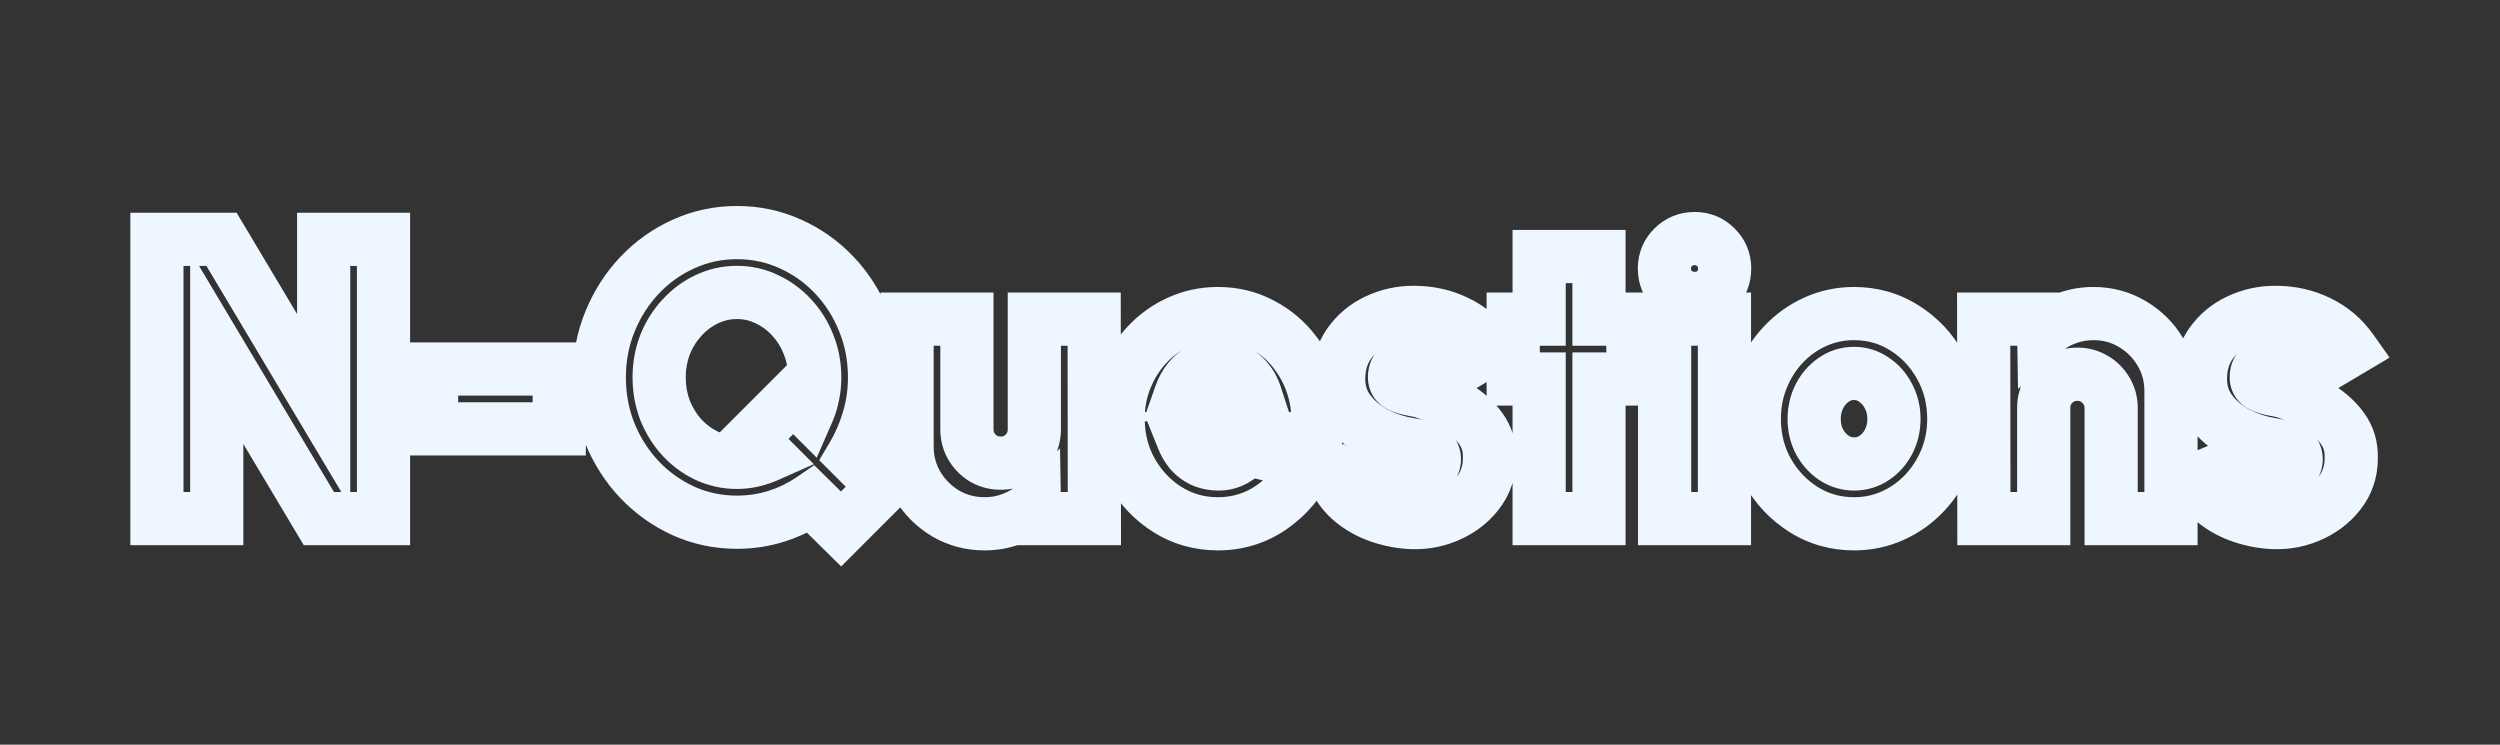 <svg width="188" height="56" viewBox="0 0 188 56" fill="none" xmlns="http://www.w3.org/2000/svg">
<rect x="0" y="0" width="188" height="56" fill="#333333" stroke="none"/>
<mask id="path-1-outside-1_16_21" maskUnits="userSpaceOnUse" x="9" y="15" width="171" height="28" fill="black">
<rect fill="white" x="9" y="15" width="171" height="28"/>
<path d="M11.8 39V18H16.66L24.34 30.87V18H28.84V39H23.98L16.3 26.13V39H11.8ZM32.454 27.75H42.054V32.25H32.454V27.75ZM63.247 39.78L60.997 37.56C60.207 38.1 59.337 38.52 58.387 38.82C57.447 39.12 56.457 39.27 55.417 39.27C53.997 39.27 52.662 38.99 51.412 38.43C50.162 37.86 49.062 37.08 48.112 36.09C47.162 35.09 46.417 33.935 45.877 32.625C45.337 31.305 45.067 29.89 45.067 28.38C45.067 26.88 45.337 25.475 45.877 24.165C46.417 22.845 47.162 21.685 48.112 20.685C49.062 19.685 50.162 18.905 51.412 18.345C52.662 17.775 53.997 17.49 55.417 17.49C56.847 17.49 58.187 17.775 59.437 18.345C60.687 18.905 61.787 19.685 62.737 20.685C63.687 21.685 64.427 22.845 64.957 24.165C65.497 25.475 65.767 26.88 65.767 28.38C65.767 29.47 65.617 30.515 65.317 31.515C65.027 32.505 64.627 33.43 64.117 34.29L66.427 36.6L63.247 39.78ZM55.417 34.77C55.827 34.77 56.222 34.725 56.602 34.635C56.992 34.545 57.367 34.42 57.727 34.26L56.467 33L59.647 29.82L60.757 30.93C60.927 30.54 61.052 30.13 61.132 29.7C61.222 29.27 61.267 28.83 61.267 28.38C61.267 27.5 61.112 26.675 60.802 25.905C60.502 25.135 60.082 24.46 59.542 23.88C59.002 23.29 58.377 22.83 57.667 22.5C56.967 22.16 56.217 21.99 55.417 21.99C54.617 21.99 53.862 22.16 53.152 22.5C52.452 22.83 51.832 23.29 51.292 23.88C50.752 24.46 50.327 25.135 50.017 25.905C49.717 26.675 49.567 27.5 49.567 28.38C49.567 29.26 49.717 30.09 50.017 30.87C50.327 31.64 50.752 32.32 51.292 32.91C51.832 33.49 52.452 33.945 53.152 34.275C53.862 34.605 54.617 34.77 55.417 34.77ZM68.212 33.555V24H72.712V32.295C72.712 32.765 72.827 33.195 73.057 33.585C73.287 33.965 73.592 34.27 73.972 34.5C74.362 34.72 74.787 34.83 75.247 34.83C75.717 34.83 76.142 34.72 76.522 34.5C76.912 34.27 77.217 33.965 77.437 33.585C77.667 33.195 77.782 32.765 77.782 32.295V24H82.282L82.297 39H77.797L77.782 38.025C77.282 38.455 76.712 38.79 76.072 39.03C75.432 39.27 74.757 39.39 74.047 39.39C72.977 39.39 71.997 39.13 71.107 38.61C70.227 38.08 69.522 37.375 68.992 36.495C68.472 35.615 68.212 34.635 68.212 33.555ZM91.584 39.39C90.204 39.39 88.944 39.035 87.804 38.325C86.674 37.615 85.769 36.66 85.089 35.46C84.419 34.26 84.084 32.935 84.084 31.485C84.084 30.395 84.279 29.375 84.669 28.425C85.059 27.465 85.594 26.625 86.274 25.905C86.964 25.175 87.764 24.605 88.674 24.195C89.584 23.785 90.554 23.58 91.584 23.58C92.784 23.58 93.879 23.845 94.869 24.375C95.869 24.895 96.709 25.605 97.389 26.505C98.079 27.395 98.569 28.4 98.859 29.52C99.149 30.64 99.179 31.795 98.949 32.985H88.944C89.084 33.335 89.269 33.655 89.499 33.945C89.739 34.225 90.029 34.45 90.369 34.62C90.719 34.79 91.124 34.88 91.584 34.89C92.024 34.9 92.429 34.805 92.799 34.605C93.179 34.405 93.509 34.135 93.789 33.795L98.379 34.86C97.769 36.19 96.859 37.28 95.649 38.13C94.439 38.97 93.084 39.39 91.584 39.39ZM88.779 29.685H94.404C94.264 29.255 94.054 28.875 93.774 28.545C93.494 28.215 93.164 27.955 92.784 27.765C92.414 27.575 92.014 27.48 91.584 27.48C91.164 27.48 90.764 27.575 90.384 27.765C90.014 27.955 89.689 28.215 89.409 28.545C89.139 28.875 88.929 29.255 88.779 29.685ZM105.768 39.27C105.008 39.2 104.278 39.035 103.578 38.775C102.878 38.515 102.253 38.16 101.703 37.71C101.153 37.26 100.718 36.71 100.398 36.06L104.178 34.44C104.278 34.55 104.418 34.69 104.598 34.86C104.778 35.02 105.003 35.165 105.273 35.295C105.553 35.425 105.888 35.49 106.278 35.49C106.538 35.49 106.788 35.465 107.028 35.415C107.278 35.355 107.478 35.255 107.628 35.115C107.788 34.975 107.868 34.78 107.868 34.53C107.868 34.25 107.763 34.04 107.553 33.9C107.353 33.75 107.108 33.645 106.818 33.585C106.528 33.515 106.258 33.46 106.008 33.42C105.118 33.28 104.263 33 103.443 32.58C102.633 32.15 101.968 31.595 101.448 30.915C100.928 30.225 100.668 29.42 100.668 28.5C100.668 27.47 100.933 26.58 101.463 25.83C101.993 25.08 102.683 24.505 103.533 24.105C104.393 23.695 105.318 23.49 106.308 23.49C107.478 23.49 108.558 23.73 109.548 24.21C110.548 24.69 111.368 25.38 112.008 26.28L108.468 28.38C108.348 28.23 108.198 28.08 108.018 27.93C107.848 27.77 107.648 27.635 107.418 27.525C107.198 27.405 106.958 27.33 106.698 27.3C106.348 27.27 106.033 27.285 105.753 27.345C105.483 27.395 105.268 27.505 105.108 27.675C104.948 27.835 104.868 28.07 104.868 28.38C104.868 28.67 105.008 28.88 105.288 29.01C105.568 29.14 105.883 29.235 106.233 29.295C106.583 29.355 106.868 29.42 107.088 29.49C107.948 29.77 108.758 30.135 109.518 30.585C110.278 31.035 110.888 31.58 111.348 32.22C111.818 32.86 112.038 33.61 112.008 34.47C112.008 35.47 111.708 36.35 111.108 37.11C110.508 37.87 109.733 38.445 108.783 38.835C107.833 39.225 106.828 39.37 105.768 39.27ZM122.794 28.5H120.244V39H115.744V28.5H113.794V24H115.744V19.29H120.244V24H122.794V28.5ZM125.179 24H129.679V39H125.179V24ZM127.459 22.44C126.809 22.44 126.264 22.225 125.824 21.795C125.384 21.365 125.164 20.83 125.164 20.19C125.164 19.56 125.384 19.03 125.824 18.6C126.264 18.16 126.804 17.94 127.444 17.94C128.074 17.94 128.604 18.16 129.034 18.6C129.474 19.03 129.694 19.56 129.694 20.19C129.694 20.83 129.479 21.365 129.049 21.795C128.629 22.225 128.099 22.44 127.459 22.44ZM139.425 39.39C138.045 39.39 136.785 39.035 135.645 38.325C134.515 37.615 133.61 36.665 132.93 35.475C132.26 34.275 131.925 32.95 131.925 31.5C131.925 30.4 132.12 29.375 132.51 28.425C132.9 27.465 133.435 26.625 134.115 25.905C134.805 25.175 135.605 24.605 136.515 24.195C137.425 23.785 138.395 23.58 139.425 23.58C140.805 23.58 142.06 23.935 143.19 24.645C144.33 25.355 145.235 26.31 145.905 27.51C146.585 28.71 146.925 30.04 146.925 31.5C146.925 32.59 146.73 33.61 146.34 34.56C145.95 35.51 145.41 36.35 144.72 37.08C144.04 37.8 143.245 38.365 142.335 38.775C141.435 39.185 140.465 39.39 139.425 39.39ZM139.425 34.89C139.995 34.89 140.505 34.735 140.955 34.425C141.415 34.115 141.775 33.705 142.035 33.195C142.295 32.675 142.425 32.11 142.425 31.5C142.425 30.87 142.285 30.295 142.005 29.775C141.735 29.255 141.37 28.845 140.91 28.545C140.46 28.235 139.965 28.08 139.425 28.08C138.865 28.08 138.355 28.24 137.895 28.56C137.445 28.87 137.085 29.285 136.815 29.805C136.555 30.325 136.425 30.89 136.425 31.5C136.425 32.14 136.56 32.715 136.83 33.225C137.11 33.735 137.475 34.14 137.925 34.44C138.385 34.74 138.885 34.89 139.425 34.89ZM163.258 29.415V39H158.758V30.675C158.758 30.205 158.643 29.78 158.413 29.4C158.183 29.01 157.878 28.705 157.498 28.485C157.118 28.255 156.693 28.14 156.223 28.14C155.753 28.14 155.323 28.255 154.933 28.485C154.553 28.705 154.248 29.01 154.018 29.4C153.798 29.78 153.688 30.205 153.688 30.675V39H149.188L149.173 24H153.673L153.688 24.945C154.188 24.515 154.758 24.18 155.398 23.94C156.038 23.7 156.713 23.58 157.423 23.58C158.503 23.58 159.483 23.845 160.363 24.375C161.243 24.895 161.943 25.595 162.463 26.475C162.993 27.355 163.258 28.335 163.258 29.415ZM170.573 39.27C169.813 39.2 169.083 39.035 168.383 38.775C167.683 38.515 167.058 38.16 166.508 37.71C165.958 37.26 165.523 36.71 165.203 36.06L168.983 34.44C169.083 34.55 169.223 34.69 169.403 34.86C169.583 35.02 169.808 35.165 170.078 35.295C170.358 35.425 170.693 35.49 171.083 35.49C171.343 35.49 171.593 35.465 171.833 35.415C172.083 35.355 172.283 35.255 172.433 35.115C172.593 34.975 172.673 34.78 172.673 34.53C172.673 34.25 172.568 34.04 172.358 33.9C172.158 33.75 171.913 33.645 171.623 33.585C171.333 33.515 171.063 33.46 170.813 33.42C169.923 33.28 169.068 33 168.248 32.58C167.438 32.15 166.773 31.595 166.253 30.915C165.733 30.225 165.473 29.42 165.473 28.5C165.473 27.47 165.738 26.58 166.268 25.83C166.798 25.08 167.488 24.505 168.338 24.105C169.198 23.695 170.123 23.49 171.113 23.49C172.283 23.49 173.363 23.73 174.353 24.21C175.353 24.69 176.173 25.38 176.813 26.28L173.273 28.38C173.153 28.23 173.003 28.08 172.823 27.93C172.653 27.77 172.453 27.635 172.223 27.525C172.003 27.405 171.763 27.33 171.503 27.3C171.153 27.27 170.838 27.285 170.558 27.345C170.288 27.395 170.073 27.505 169.913 27.675C169.753 27.835 169.673 28.07 169.673 28.38C169.673 28.67 169.813 28.88 170.093 29.01C170.373 29.14 170.688 29.235 171.038 29.295C171.388 29.355 171.673 29.42 171.893 29.49C172.753 29.77 173.563 30.135 174.323 30.585C175.083 31.035 175.693 31.58 176.153 32.22C176.623 32.86 176.843 33.61 176.813 34.47C176.813 35.47 176.513 36.35 175.913 37.11C175.313 37.87 174.538 38.445 173.588 38.835C172.638 39.225 171.633 39.37 170.573 39.27Z"/>
</mask>
<path d="M11.8 39H9.8V41H11.8V39ZM11.8 18V16H9.8V18H11.8ZM16.66 18L18.378 16.975L17.796 16H16.66V18ZM24.34 30.87L22.622 31.895L26.34 38.124V30.87H24.34ZM24.34 18V16H22.34V18H24.34ZM28.84 18H30.84V16H28.84V18ZM28.84 39V41H30.84V39H28.84ZM23.98 39L22.262 40.025L22.844 41H23.98V39ZM16.3 26.13L18.017 25.105L14.3 18.875V26.13H16.3ZM16.3 39V41H18.3V39H16.3ZM13.8 39V18H9.8V39H13.8ZM11.8 20H16.66V16H11.8V20ZM14.943 19.025L22.622 31.895L26.058 29.845L18.378 16.975L14.943 19.025ZM26.34 30.87V18H22.34V30.87H26.34ZM24.34 20H28.84V16H24.34V20ZM26.84 18V39H30.84V18H26.84ZM28.84 37H23.98V41H28.84V37ZM25.698 37.975L18.017 25.105L14.582 27.155L22.262 40.025L25.698 37.975ZM14.3 26.13V39H18.3V26.13H14.3ZM16.3 37H11.8V41H16.3V37ZM32.454 27.75V25.75H30.454V27.75H32.454ZM42.054 27.75H44.054V25.75H42.054V27.75ZM42.054 32.25V34.25H44.054V32.25H42.054ZM32.454 32.25H30.454V34.25H32.454V32.25ZM32.454 29.75H42.054V25.75H32.454V29.75ZM40.054 27.75V32.25H44.054V27.75H40.054ZM42.054 30.25H32.454V34.25H42.054V30.25ZM34.454 32.25V27.75H30.454V32.25H34.454ZM63.247 39.78L61.843 41.204L63.257 42.599L64.661 41.194L63.247 39.78ZM60.997 37.56L62.402 36.136L61.229 34.979L59.869 35.909L60.997 37.56ZM58.387 38.82L57.785 36.913L57.779 36.915L58.387 38.82ZM51.412 38.43L50.582 40.25L50.594 40.255L51.412 38.43ZM48.112 36.09L46.662 37.468L46.669 37.475L48.112 36.09ZM45.877 32.625L44.026 33.382L44.028 33.387L45.877 32.625ZM45.877 24.165L47.726 24.927L47.728 24.922L45.877 24.165ZM48.112 20.685L49.562 22.062V22.062L48.112 20.685ZM51.412 18.345L52.23 20.17L52.242 20.165L51.412 18.345ZM59.437 18.345L58.607 20.165L58.62 20.17L59.437 18.345ZM62.737 20.685L61.287 22.062V22.062L62.737 20.685ZM64.957 24.165L63.101 24.91L63.105 24.919L63.108 24.927L64.957 24.165ZM65.317 31.515L63.401 30.94L63.398 30.953L65.317 31.515ZM64.117 34.29L62.397 33.27L61.605 34.606L62.703 35.704L64.117 34.29ZM66.427 36.6L67.841 38.014L69.256 36.6L67.841 35.186L66.427 36.6ZM56.602 34.635L56.153 32.686L56.141 32.689L56.602 34.635ZM57.727 34.26L58.539 36.088L61.2 34.905L59.141 32.846L57.727 34.26ZM56.467 33L55.053 31.586L53.639 33L55.053 34.414L56.467 33ZM59.647 29.82L61.061 28.406L59.647 26.992L58.233 28.406L59.647 29.82ZM60.757 30.93L59.343 32.344L61.418 34.419L62.591 31.729L60.757 30.93ZM61.132 29.7L59.175 29.29L59.17 29.312L59.166 29.334L61.132 29.7ZM60.802 25.905L58.939 26.631L58.943 26.642L58.947 26.652L60.802 25.905ZM59.542 23.88L58.067 25.23L58.073 25.237L58.078 25.243L59.542 23.88ZM57.667 22.5L56.793 24.299L56.809 24.306L56.824 24.314L57.667 22.5ZM53.152 22.5L54.005 24.309L54.016 24.304L53.152 22.5ZM51.292 23.88L52.756 25.243L52.762 25.237L52.767 25.23L51.292 23.88ZM50.017 25.905L48.162 25.158L48.158 25.169L48.154 25.179L50.017 25.905ZM50.017 30.87L48.151 31.588L48.156 31.602L48.162 31.617L50.017 30.87ZM51.292 32.91L49.817 34.26L49.823 34.267L49.828 34.273L51.292 32.91ZM53.152 34.275L52.299 36.084L52.309 36.089L53.152 34.275ZM64.652 38.356L62.402 36.136L59.593 38.984L61.843 41.204L64.652 38.356ZM59.869 35.909C59.247 36.334 58.556 36.669 57.785 36.913L58.989 40.727C60.119 40.37 61.167 39.866 62.126 39.211L59.869 35.909ZM57.779 36.915C57.046 37.149 56.262 37.27 55.417 37.27V41.27C56.652 41.27 57.848 41.091 58.995 40.725L57.779 36.915ZM55.417 37.27C54.268 37.27 53.213 37.045 52.23 36.605L50.594 40.255C52.111 40.935 53.726 41.27 55.417 41.27V37.27ZM52.242 36.61C51.222 36.145 50.33 35.513 49.555 34.705L46.669 37.475C47.794 38.648 49.103 39.575 50.582 40.25L52.242 36.61ZM49.562 34.712C48.787 33.896 48.175 32.951 47.726 31.863L44.028 33.387C44.66 34.919 45.538 36.284 46.662 37.468L49.562 34.712ZM47.728 31.868C47.292 30.802 47.067 29.646 47.067 28.38H43.067C43.067 30.134 43.382 31.808 44.026 33.382L47.728 31.868ZM47.067 28.38C47.067 27.126 47.292 25.982 47.726 24.927L44.028 23.403C43.383 24.968 43.067 26.634 43.067 28.38H47.067ZM47.728 24.922C48.178 23.824 48.789 22.876 49.562 22.062L46.662 19.308C45.535 20.494 44.657 21.866 44.026 23.408L47.728 24.922ZM49.562 22.062C50.334 21.25 51.219 20.623 52.23 20.17L50.594 16.52C49.105 17.187 47.791 18.12 46.662 19.308L49.562 22.062ZM52.242 20.165C53.223 19.718 54.274 19.49 55.417 19.49V15.49C53.721 15.49 52.102 15.832 50.582 16.525L52.242 20.165ZM55.417 19.49C56.573 19.49 57.629 19.718 58.607 20.165L60.267 16.525C58.746 15.832 57.121 15.49 55.417 15.49V19.49ZM58.62 20.17C59.63 20.623 60.516 21.25 61.287 22.062L64.187 19.308C63.059 18.12 61.745 17.187 60.255 16.52L58.62 20.17ZM61.287 22.062C62.058 22.873 62.662 23.817 63.101 24.91L66.813 23.42C66.192 21.873 65.317 20.497 64.187 19.308L61.287 22.062ZM63.108 24.927C63.543 25.982 63.767 27.126 63.767 28.38H67.767C67.767 26.634 67.452 24.968 66.806 23.403L63.108 24.927ZM63.767 28.38C63.767 29.284 63.643 30.135 63.401 30.94L67.233 32.09C67.591 30.895 67.767 29.656 67.767 28.38H63.767ZM63.398 30.953C63.153 31.788 62.819 32.558 62.397 33.27L65.837 35.31C66.435 34.302 66.901 33.222 67.237 32.077L63.398 30.953ZM62.703 35.704L65.013 38.014L67.841 35.186L65.531 32.876L62.703 35.704ZM65.013 35.186L61.833 38.366L64.661 41.194L67.841 38.014L65.013 35.186ZM55.417 36.77C55.975 36.77 56.525 36.709 57.063 36.581L56.141 32.689C55.92 32.741 55.68 32.77 55.417 32.77V36.77ZM57.052 36.584C57.564 36.465 58.061 36.3 58.539 36.088L56.915 32.432C56.673 32.54 56.42 32.624 56.153 32.686L57.052 36.584ZM59.141 32.846L57.881 31.586L55.053 34.414L56.313 35.674L59.141 32.846ZM57.881 34.414L61.061 31.234L58.233 28.406L55.053 31.586L57.881 34.414ZM58.233 31.234L59.343 32.344L62.171 29.516L61.061 28.406L58.233 31.234ZM62.591 31.729C62.823 31.196 62.992 30.641 63.098 30.066L59.166 29.334C59.113 29.619 59.032 29.884 58.924 30.131L62.591 31.729ZM63.09 30.11C63.209 29.542 63.267 28.964 63.267 28.38H59.267C59.267 28.696 59.236 28.998 59.175 29.29L63.09 30.11ZM63.267 28.38C63.267 27.26 63.069 26.18 62.657 25.158L58.947 26.652C59.156 27.171 59.267 27.74 59.267 28.38H63.267ZM62.666 25.179C62.278 24.184 61.726 23.29 61.006 22.517L58.078 25.243C58.439 25.63 58.726 26.086 58.939 26.631L62.666 25.179ZM61.017 22.53C60.303 21.749 59.465 21.13 58.51 20.686L56.824 24.314C57.29 24.53 57.701 24.831 58.067 25.23L61.017 22.53ZM58.541 20.701C57.561 20.225 56.511 19.99 55.417 19.99V23.99C55.923 23.99 56.373 24.095 56.793 24.299L58.541 20.701ZM55.417 19.99C54.323 19.99 53.273 20.225 52.288 20.696L54.016 24.304C54.452 24.095 54.911 23.99 55.417 23.99V19.99ZM52.299 20.691C51.356 21.136 50.526 21.754 49.817 22.53L52.767 25.23C53.138 24.826 53.548 24.524 54.005 24.309L52.299 20.691ZM49.828 22.517C49.113 23.285 48.559 24.171 48.162 25.158L51.873 26.652C52.095 26.099 52.391 25.635 52.756 25.243L49.828 22.517ZM48.154 25.179C47.758 26.195 47.567 27.268 47.567 28.38H51.567C51.567 27.732 51.677 27.155 51.881 26.631L48.154 25.179ZM47.567 28.38C47.567 29.492 47.758 30.567 48.151 31.588L51.884 30.152C51.677 29.613 51.567 29.028 51.567 28.38H47.567ZM48.162 31.617C48.558 32.601 49.109 33.487 49.817 34.26L52.767 31.56C52.395 31.153 52.096 30.679 51.873 30.123L48.162 31.617ZM49.828 34.273C50.538 35.035 51.364 35.643 52.299 36.084L54.005 32.466C53.541 32.247 53.127 31.945 52.756 31.547L49.828 34.273ZM52.309 36.089C53.289 36.544 54.333 36.77 55.417 36.77V32.77C54.902 32.77 54.435 32.666 53.995 32.461L52.309 36.089ZM68.212 24V22H66.212V24H68.212ZM72.712 24H74.712V22H72.712V24ZM73.057 33.585L71.334 34.601L71.34 34.611L71.346 34.621L73.057 33.585ZM73.972 34.5L72.936 36.211L72.962 36.227L72.989 36.242L73.972 34.5ZM76.522 34.5L77.524 36.231L77.531 36.227L77.538 36.223L76.522 34.5ZM77.437 33.585L75.714 32.569L75.71 32.576L75.706 32.583L77.437 33.585ZM77.782 24V22H75.782V24H77.782ZM82.282 24L84.282 23.998L84.28 22H82.282V24ZM82.297 39V41H84.299L84.297 38.998L82.297 39ZM77.797 39L75.797 39.031L75.827 41H77.797V39ZM77.782 38.025L79.781 37.994L79.716 33.724L76.478 36.509L77.782 38.025ZM76.072 39.03L76.774 40.903L76.072 39.03ZM71.107 38.61L70.075 40.323L70.086 40.33L70.098 40.337L71.107 38.61ZM68.992 36.495L67.27 37.513L67.274 37.52L67.278 37.527L68.992 36.495ZM70.212 33.555V24H66.212V33.555H70.212ZM68.212 26H72.712V22H68.212V26ZM70.712 24V32.295H74.712V24H70.712ZM70.712 32.295C70.712 33.108 70.915 33.891 71.334 34.601L74.779 32.569C74.738 32.499 74.712 32.422 74.712 32.295H70.712ZM71.346 34.621C71.743 35.277 72.28 35.814 72.936 36.211L75.007 32.789C74.904 32.726 74.83 32.653 74.768 32.549L71.346 34.621ZM72.989 36.242C73.687 36.636 74.452 36.83 75.247 36.83V32.83C75.121 32.83 75.036 32.804 74.954 32.758L72.989 36.242ZM75.247 36.83C76.043 36.83 76.818 36.64 77.524 36.231L75.52 32.769C75.466 32.8 75.391 32.83 75.247 32.83V36.83ZM77.538 36.223C78.214 35.824 78.77 35.274 79.168 34.587L75.706 32.583C75.664 32.656 75.609 32.716 75.506 32.777L77.538 36.223ZM79.159 34.601C79.578 33.891 79.782 33.108 79.782 32.295H75.782C75.782 32.422 75.755 32.499 75.714 32.569L79.159 34.601ZM79.782 32.295V24H75.782V32.295H79.782ZM77.782 26H82.282V22H77.782V26ZM80.282 24.002L80.297 39.002L84.297 38.998L84.282 23.998L80.282 24.002ZM82.297 37H77.797V41H82.297V37ZM79.796 38.969L79.781 37.994L75.782 38.056L75.797 39.031L79.796 38.969ZM76.478 36.509C76.162 36.78 75.798 36.997 75.37 37.157L76.774 40.903C77.626 40.583 78.401 40.13 79.086 39.541L76.478 36.509ZM75.37 37.157C74.963 37.31 74.526 37.39 74.047 37.39V41.39C74.987 41.39 75.901 41.23 76.774 40.903L75.37 37.157ZM74.047 37.39C73.317 37.39 72.688 37.217 72.116 36.883L70.098 40.337C71.306 41.043 72.636 41.39 74.047 41.39V37.39ZM72.139 36.897C71.538 36.535 71.067 36.064 70.705 35.463L67.278 37.527C67.977 38.686 68.916 39.625 70.075 40.323L72.139 36.897ZM70.714 35.477C70.386 34.923 70.212 34.298 70.212 33.555H66.212C66.212 34.972 66.557 36.307 67.27 37.513L70.714 35.477ZM87.804 38.325L86.74 40.019L86.746 40.023L87.804 38.325ZM85.089 35.46L83.342 36.435L83.349 36.446L85.089 35.46ZM84.669 28.425L86.519 29.184L86.522 29.178L84.669 28.425ZM86.274 25.905L84.82 24.531L84.82 24.532L86.274 25.905ZM88.674 24.195L87.852 22.372H87.852L88.674 24.195ZM94.869 24.375L93.925 26.138L93.935 26.144L93.946 26.149L94.869 24.375ZM97.389 26.505L95.793 27.711L95.8 27.721L95.808 27.73L97.389 26.505ZM98.859 29.52L100.795 29.019V29.019L98.859 29.52ZM98.949 32.985V34.985H100.599L100.912 33.364L98.949 32.985ZM88.944 32.985V30.985H85.99L87.087 33.728L88.944 32.985ZM89.499 33.945L87.932 35.188L87.955 35.218L87.98 35.247L89.499 33.945ZM90.369 34.62L89.474 36.409L89.484 36.414L89.495 36.419L90.369 34.62ZM91.584 34.89L91.629 32.891L91.627 32.891L91.584 34.89ZM92.799 34.605L91.867 32.835L91.857 32.84L91.848 32.846L92.799 34.605ZM93.789 33.795L94.241 31.847L93.033 31.567L92.245 32.524L93.789 33.795ZM98.379 34.86L100.197 35.694L101.218 33.466L98.831 32.912L98.379 34.86ZM95.649 38.13L96.789 39.773L96.798 39.767L95.649 38.13ZM88.779 29.685L86.89 29.026L85.963 31.685H88.779V29.685ZM94.404 29.685V31.685H97.158L96.305 29.066L94.404 29.685ZM92.784 27.765L91.87 29.544L91.879 29.549L91.889 29.554L92.784 27.765ZM90.384 27.765L89.489 25.976L89.48 25.981L89.47 25.986L90.384 27.765ZM89.409 28.545L87.884 27.251L87.872 27.265L87.861 27.279L89.409 28.545ZM91.584 37.39C90.567 37.39 89.675 37.134 88.861 36.627L86.746 40.023C88.213 40.936 89.841 41.39 91.584 41.39V37.39ZM88.868 36.632C88.028 36.104 87.351 35.396 86.829 34.474L83.349 36.446C84.186 37.924 85.32 39.126 86.74 40.019L88.868 36.632ZM86.835 34.485C86.341 33.6 86.084 32.613 86.084 31.485H82.084C82.084 33.257 82.497 34.92 83.342 36.435L86.835 34.485ZM86.084 31.485C86.084 30.639 86.234 29.879 86.519 29.184L82.818 27.666C82.323 28.871 82.084 30.151 82.084 31.485H86.084ZM86.522 29.178C86.823 28.437 87.226 27.81 87.728 27.278L84.82 24.532C83.962 25.44 83.295 26.493 82.816 27.672L86.522 29.178ZM87.727 27.279C88.239 26.737 88.825 26.321 89.495 26.018L87.852 22.372C86.703 22.889 85.688 23.613 84.82 24.531L87.727 27.279ZM89.495 26.018C90.139 25.729 90.828 25.58 91.584 25.58V21.58C90.28 21.58 89.029 21.841 87.852 22.372L89.495 26.018ZM91.584 25.58C92.478 25.58 93.245 25.774 93.925 26.138L95.812 22.612C94.512 21.916 93.09 21.58 91.584 21.58V25.58ZM93.946 26.149C94.682 26.532 95.292 27.048 95.793 27.711L98.984 25.299C98.125 24.162 97.055 23.258 95.791 22.601L93.946 26.149ZM95.808 27.73C96.327 28.4 96.699 29.157 96.922 30.021L100.795 29.019C100.439 27.643 99.83 26.39 98.969 25.28L95.808 27.73ZM96.922 30.021C97.134 30.84 97.161 31.693 96.985 32.605L100.912 33.364C101.196 31.897 101.163 30.44 100.795 29.019L96.922 30.021ZM98.949 30.985H88.944V34.985H98.949V30.985ZM87.087 33.728C87.297 34.254 87.579 34.743 87.932 35.188L91.066 32.702C90.958 32.567 90.87 32.416 90.8 32.242L87.087 33.728ZM87.98 35.247C88.399 35.735 88.903 36.123 89.474 36.409L91.263 32.831C91.154 32.777 91.078 32.715 91.017 32.643L87.98 35.247ZM89.495 36.419C90.147 36.736 90.844 36.874 91.54 36.889L91.627 32.891C91.403 32.886 91.29 32.844 91.242 32.821L89.495 36.419ZM91.538 36.889C92.309 36.907 93.059 36.737 93.75 36.364L91.848 32.846C91.798 32.873 91.738 32.893 91.629 32.891L91.538 36.889ZM93.73 36.375C94.351 36.048 94.888 35.606 95.332 35.066L92.245 32.524C92.129 32.664 92.006 32.762 91.867 32.835L93.73 36.375ZM93.337 35.743L97.927 36.808L98.831 32.912L94.241 31.847L93.337 35.743ZM96.561 34.026C96.1 35.031 95.422 35.845 94.499 36.493L96.798 39.767C98.295 38.715 99.437 37.349 100.197 35.694L96.561 34.026ZM94.508 36.487C93.639 37.09 92.684 37.39 91.584 37.39V41.39C93.483 41.39 95.238 40.85 96.789 39.773L94.508 36.487ZM88.779 31.685H94.404V27.685H88.779V31.685ZM96.305 29.066C96.088 28.4 95.754 27.788 95.299 27.251L92.249 29.839C92.353 29.962 92.439 30.11 92.502 30.304L96.305 29.066ZM95.299 27.251C94.847 26.719 94.304 26.289 93.678 25.976L91.889 29.554C92.023 29.621 92.14 29.711 92.249 29.839L95.299 27.251ZM93.697 25.986C93.035 25.646 92.32 25.48 91.584 25.48V29.48C91.707 29.48 91.792 29.504 91.87 29.544L93.697 25.986ZM91.584 25.48C90.849 25.48 90.144 25.649 89.489 25.976L91.278 29.554C91.384 29.501 91.478 29.48 91.584 29.48V25.48ZM89.47 25.986C88.857 26.301 88.326 26.729 87.884 27.251L90.934 29.839C91.051 29.701 91.17 29.609 91.297 29.544L89.47 25.986ZM87.861 27.279C87.433 27.802 87.112 28.39 86.89 29.026L90.667 30.344C90.745 30.119 90.844 29.948 90.957 29.811L87.861 27.279ZM105.768 39.27L105.956 37.279L105.952 37.278L105.768 39.27ZM103.578 38.775L104.275 36.9L103.578 38.775ZM101.703 37.71L102.97 36.162L101.703 37.71ZM100.398 36.06L99.611 34.222L97.673 35.052L98.604 36.943L100.398 36.06ZM104.178 34.44L105.658 33.095L104.7 32.041L103.391 32.602L104.178 34.44ZM104.598 34.86L103.225 36.314L103.247 36.335L103.27 36.355L104.598 34.86ZM105.273 35.295L104.406 37.097L104.418 37.103L104.431 37.109L105.273 35.295ZM107.028 35.415L107.436 37.373L107.466 37.367L107.495 37.36L107.028 35.415ZM107.628 35.115L106.311 33.61L106.287 33.631L106.264 33.653L107.628 35.115ZM107.553 33.9L106.353 35.5L106.398 35.533L106.444 35.564L107.553 33.9ZM106.818 33.585L106.349 35.529L106.381 35.537L106.413 35.544L106.818 33.585ZM106.008 33.42L106.324 31.445L106.319 31.444L106.008 33.42ZM103.443 32.58L102.506 34.346L102.519 34.353L102.532 34.36L103.443 32.58ZM101.448 30.915L99.851 32.119L99.86 32.13L101.448 30.915ZM101.463 25.83L103.097 26.984L101.463 25.83ZM103.533 24.105L104.385 25.915L104.394 25.91L103.533 24.105ZM109.548 24.21L108.676 26.01L108.683 26.013L109.548 24.21ZM112.008 26.28L113.029 28L114.897 26.892L113.638 25.121L112.008 26.28ZM108.468 28.38L106.907 29.629L107.993 30.987L109.489 30.1L108.468 28.38ZM108.018 27.93L106.648 29.386L106.692 29.428L106.738 29.466L108.018 27.93ZM107.418 27.525L106.461 29.281L106.507 29.306L106.556 29.329L107.418 27.525ZM106.698 27.3L106.928 25.313L106.899 25.31L106.869 25.307L106.698 27.3ZM105.753 27.345L106.118 29.312L106.145 29.306L106.173 29.301L105.753 27.345ZM105.108 27.675L106.523 29.089L106.544 29.068L106.565 29.046L105.108 27.675ZM105.288 29.01L104.446 30.824L104.446 30.824L105.288 29.01ZM106.233 29.295L105.896 31.266V31.266L106.233 29.295ZM107.088 29.49L107.708 27.588L107.695 27.584L107.088 29.49ZM109.518 30.585L110.537 28.864L109.518 30.585ZM111.348 32.22L109.724 33.387L109.73 33.396L109.736 33.404L111.348 32.22ZM112.008 34.47L110.01 34.4L110.008 34.435V34.47H112.008ZM111.108 37.11L112.678 38.349L111.108 37.11ZM108.783 38.835L108.024 36.985L108.783 38.835ZM105.952 37.278C105.363 37.224 104.806 37.097 104.275 36.9L102.882 40.65C103.751 40.972 104.654 41.176 105.585 41.262L105.952 37.278ZM104.275 36.9C103.771 36.713 103.341 36.465 102.97 36.162L100.437 39.258C101.166 39.855 101.986 40.317 102.882 40.65L104.275 36.9ZM102.97 36.162C102.646 35.897 102.389 35.575 102.193 35.177L98.604 36.943C99.048 37.845 99.661 38.623 100.437 39.258L102.97 36.162ZM101.186 37.898L104.966 36.278L103.391 32.602L99.611 34.222L101.186 37.898ZM102.699 35.785C102.848 35.949 103.029 36.129 103.225 36.314L105.972 33.406C105.808 33.251 105.709 33.151 105.658 33.095L102.699 35.785ZM103.27 36.355C103.617 36.664 104.008 36.905 104.406 37.097L106.141 33.493C105.999 33.425 105.939 33.376 105.927 33.365L103.27 36.355ZM104.431 37.109C105.035 37.389 105.672 37.49 106.278 37.49V33.49C106.105 33.49 106.072 33.461 106.116 33.481L104.431 37.109ZM106.278 37.49C106.667 37.49 107.054 37.453 107.436 37.373L106.621 33.457C106.523 33.477 106.41 33.49 106.278 33.49V37.49ZM107.495 37.36C107.997 37.239 108.534 37.005 108.993 36.577L106.264 33.653C106.423 33.505 106.56 33.471 106.562 33.47L107.495 37.36ZM108.945 36.62C109.617 36.032 109.868 35.245 109.868 34.53H105.868C105.868 34.442 105.883 34.288 105.958 34.105C106.037 33.913 106.16 33.742 106.311 33.61L108.945 36.62ZM109.868 34.53C109.868 33.667 109.497 32.792 108.663 32.236L106.444 35.564C106.282 35.456 106.116 35.286 106.001 35.057C105.89 34.836 105.868 34.641 105.868 34.53H109.868ZM108.753 32.3C108.279 31.944 107.749 31.735 107.224 31.627L106.413 35.544C106.441 35.549 106.445 35.553 106.432 35.547C106.418 35.541 106.389 35.527 106.353 35.5L108.753 32.3ZM107.288 31.641C106.956 31.561 106.634 31.495 106.324 31.445L105.692 35.395C105.883 35.425 106.101 35.469 106.349 35.529L107.288 31.641ZM106.319 31.444C105.643 31.338 104.991 31.125 104.355 30.8L102.532 34.36C103.536 34.874 104.593 35.222 105.698 35.396L106.319 31.444ZM104.381 30.814C103.807 30.509 103.37 30.136 103.037 29.7L99.86 32.13C100.567 33.054 101.46 33.791 102.506 34.346L104.381 30.814ZM103.046 29.711C102.805 29.391 102.668 29.016 102.668 28.5H98.668C98.668 29.824 99.052 31.059 99.851 32.119L103.046 29.711ZM102.668 28.5C102.668 27.831 102.834 27.356 103.097 26.984L99.83 24.676C99.033 25.804 98.668 27.109 98.668 28.5H102.668ZM103.097 26.984C103.423 26.523 103.84 26.171 104.385 25.915L102.682 22.295C101.526 22.839 100.564 23.637 99.83 24.676L103.097 26.984ZM104.394 25.91C104.975 25.634 105.604 25.49 106.308 25.49V21.49C105.033 21.49 103.812 21.756 102.673 22.3L104.394 25.91ZM106.308 25.49C107.196 25.49 107.975 25.67 108.676 26.01L110.421 22.41C109.142 21.79 107.761 21.49 106.308 21.49V25.49ZM108.683 26.013C109.379 26.347 109.936 26.816 110.379 27.439L113.638 25.121C112.801 23.944 111.718 23.033 110.414 22.407L108.683 26.013ZM110.988 24.56L107.448 26.66L109.489 30.1L113.029 28L110.988 24.56ZM110.03 27.131C109.81 26.856 109.56 26.611 109.299 26.394L106.738 29.466C106.836 29.549 106.887 29.604 106.907 29.629L110.03 27.131ZM109.389 26.474C109.056 26.16 108.681 25.912 108.281 25.721L106.556 29.329C106.616 29.358 106.641 29.38 106.648 29.386L109.389 26.474ZM108.376 25.769C107.92 25.521 107.432 25.371 106.928 25.313L106.469 29.287C106.48 29.288 106.481 29.289 106.477 29.288C106.475 29.287 106.472 29.286 106.469 29.285C106.466 29.284 106.463 29.282 106.461 29.281L108.376 25.769ZM106.869 25.307C106.365 25.264 105.846 25.28 105.334 25.389L106.173 29.301C106.221 29.29 106.332 29.276 106.528 29.293L106.869 25.307ZM105.389 25.378C104.777 25.492 104.152 25.773 103.652 26.304L106.565 29.046C106.482 29.133 106.39 29.2 106.301 29.245C106.214 29.29 106.147 29.306 106.118 29.312L105.389 25.378ZM103.694 26.261C103.038 26.917 102.868 27.74 102.868 28.38H106.868C106.868 28.4 106.859 28.753 106.523 29.089L103.694 26.261ZM102.868 28.38C102.868 28.859 102.989 29.384 103.309 29.864C103.624 30.337 104.047 30.639 104.446 30.824L106.131 27.196C106.25 27.251 106.462 27.383 106.638 27.646C106.818 27.916 106.868 28.191 106.868 28.38H102.868ZM104.446 30.824C104.909 31.039 105.397 31.181 105.896 31.266L106.571 27.324C106.37 27.289 106.228 27.241 106.131 27.196L104.446 30.824ZM105.896 31.266C106.197 31.318 106.383 31.364 106.482 31.396L107.695 27.584C107.354 27.476 106.969 27.392 106.571 27.324L105.896 31.266ZM106.469 31.392C107.193 31.627 107.869 31.933 108.499 32.306L110.537 28.864C109.648 28.337 108.704 27.913 107.708 27.588L106.469 31.392ZM108.499 32.306C109.05 32.632 109.444 32.997 109.724 33.387L112.972 31.053C112.333 30.163 111.506 29.438 110.537 28.864L108.499 32.306ZM109.736 33.404C109.917 33.65 110.025 33.95 110.01 34.4L114.007 34.54C114.051 33.27 113.719 32.07 112.96 31.036L109.736 33.404ZM110.008 34.47C110.008 35.036 109.85 35.476 109.539 35.871L112.678 38.349C113.567 37.224 114.008 35.904 114.008 34.47H110.008ZM109.539 35.871C109.165 36.344 108.676 36.717 108.024 36.985L109.543 40.685C110.791 40.173 111.852 39.396 112.678 38.349L109.539 35.871ZM108.024 36.985C107.385 37.247 106.706 37.35 105.956 37.279L105.581 41.261C106.951 41.39 108.282 41.203 109.543 40.685L108.024 36.985ZM122.794 28.5V30.5H124.794V28.5H122.794ZM120.244 28.5V26.5H118.244V28.5H120.244ZM120.244 39V41H122.244V39H120.244ZM115.744 39H113.744V41H115.744V39ZM115.744 28.5H117.744V26.5H115.744V28.5ZM113.794 28.5H111.794V30.5H113.794V28.5ZM113.794 24V22H111.794V24H113.794ZM115.744 24V26H117.744V24H115.744ZM115.744 19.29V17.29H113.744V19.29H115.744ZM120.244 19.29H122.244V17.29H120.244V19.29ZM120.244 24H118.244V26H120.244V24ZM122.794 24H124.794V22H122.794V24ZM122.794 26.5H120.244V30.5H122.794V26.5ZM118.244 28.5V39H122.244V28.5H118.244ZM120.244 37H115.744V41H120.244V37ZM117.744 39V28.5H113.744V39H117.744ZM115.744 26.5H113.794V30.5H115.744V26.5ZM115.794 28.5V24H111.794V28.5H115.794ZM113.794 26H115.744V22H113.794V26ZM117.744 24V19.29H113.744V24H117.744ZM115.744 21.29H120.244V17.29H115.744V21.29ZM118.244 19.29V24H122.244V19.29H118.244ZM120.244 26H122.794V22H120.244V26ZM120.794 24V28.5H124.794V24H120.794ZM125.179 24V22H123.179V24H125.179ZM129.679 24H131.679V22H129.679V24ZM129.679 39V41H131.679V39H129.679ZM125.179 39H123.179V41H125.179V39ZM125.824 21.795L124.426 23.225V23.225L125.824 21.795ZM125.824 18.6L127.222 20.03L127.23 20.022L127.238 20.014L125.824 18.6ZM129.034 18.6L127.604 19.998L127.62 20.014L127.636 20.03L129.034 18.6ZM129.049 21.795L127.635 20.381L127.626 20.389L127.618 20.398L129.049 21.795ZM125.179 26H129.679V22H125.179V26ZM127.679 24V39H131.679V24H127.679ZM129.679 37H125.179V41H129.679V37ZM127.179 39V24H123.179V39H127.179ZM127.459 20.44C127.358 20.44 127.311 20.424 127.297 20.418C127.284 20.413 127.261 20.403 127.222 20.365L124.426 23.225C125.262 24.043 126.319 24.44 127.459 24.44V20.44ZM127.222 20.365C127.201 20.344 127.19 20.33 127.186 20.324C127.182 20.317 127.18 20.314 127.179 20.311C127.178 20.309 127.164 20.277 127.164 20.19H123.164C123.164 21.344 123.584 22.402 124.426 23.225L127.222 20.365ZM127.164 20.19C127.164 20.149 127.167 20.123 127.17 20.109C127.173 20.095 127.175 20.089 127.176 20.087C127.177 20.085 127.178 20.081 127.183 20.074C127.188 20.067 127.199 20.052 127.222 20.03L124.426 17.17C123.591 17.986 123.164 19.036 123.164 20.19H127.164ZM127.238 20.014C127.282 19.97 127.307 19.96 127.313 19.957C127.321 19.954 127.357 19.94 127.444 19.94V15.94C126.29 15.94 125.237 16.359 124.41 17.186L127.238 20.014ZM127.444 19.94C127.485 19.94 127.511 19.944 127.525 19.946C127.539 19.949 127.545 19.951 127.547 19.952C127.549 19.953 127.553 19.955 127.56 19.959C127.567 19.964 127.582 19.976 127.604 19.998L130.464 17.202C129.648 16.367 128.598 15.94 127.444 15.94V19.94ZM127.636 20.03C127.658 20.052 127.67 20.067 127.675 20.074C127.679 20.081 127.681 20.085 127.682 20.087C127.683 20.089 127.685 20.095 127.688 20.109C127.69 20.123 127.694 20.149 127.694 20.19H131.694C131.694 19.036 131.267 17.986 130.432 17.17L127.636 20.03ZM127.694 20.19C127.694 20.283 127.679 20.32 127.677 20.326C127.675 20.329 127.67 20.346 127.635 20.381L130.463 23.209C131.29 22.383 131.694 21.329 131.694 20.19H127.694ZM127.618 20.398C127.602 20.414 127.593 20.421 127.59 20.422C127.587 20.424 127.586 20.425 127.585 20.425C127.583 20.426 127.575 20.429 127.557 20.433C127.538 20.436 127.507 20.44 127.459 20.44V24.44C128.599 24.44 129.657 24.035 130.48 23.192L127.618 20.398ZM135.645 38.325L134.581 40.019L134.588 40.023L135.645 38.325ZM132.93 35.475L131.184 36.45L131.189 36.459L131.194 36.467L132.93 35.475ZM132.51 28.425L134.361 29.184L134.363 29.178L132.51 28.425ZM134.115 25.905L132.662 24.531L132.661 24.532L134.115 25.905ZM136.515 24.195L135.694 22.372H135.694L136.515 24.195ZM143.19 24.645L142.126 26.338L142.133 26.343L143.19 24.645ZM145.905 27.51L144.159 28.485L144.165 28.496L145.905 27.51ZM146.34 34.56L144.49 33.8V33.8L146.34 34.56ZM144.72 37.08L143.267 35.706L143.266 35.707L144.72 37.08ZM142.335 38.775L141.514 36.952L141.506 36.955L142.335 38.775ZM140.955 34.425L139.838 32.767L139.829 32.772L139.821 32.778L140.955 34.425ZM142.035 33.195L143.817 34.103L143.821 34.096L143.824 34.089L142.035 33.195ZM142.005 29.775L140.23 30.697L140.237 30.71L140.244 30.723L142.005 29.775ZM140.91 28.545L139.776 30.192L139.797 30.206L139.818 30.22L140.91 28.545ZM137.895 28.56L139.03 30.207L139.038 30.202L137.895 28.56ZM136.815 29.805L135.04 28.883L135.033 28.897L135.027 28.911L136.815 29.805ZM136.83 33.225L135.063 34.161L135.07 34.174L135.077 34.188L136.83 33.225ZM137.925 34.44L136.816 36.104L136.824 36.11L136.833 36.115L137.925 34.44ZM139.425 37.39C138.408 37.39 137.516 37.134 136.703 36.627L134.588 40.023C136.054 40.936 137.682 41.39 139.425 41.39V37.39ZM136.709 36.632C135.866 36.101 135.188 35.395 134.667 34.483L131.194 36.467C132.032 37.935 133.165 39.129 134.581 40.019L136.709 36.632ZM134.677 34.5C134.182 33.615 133.925 32.628 133.925 31.5H129.925C129.925 33.272 130.339 34.935 131.184 36.45L134.677 34.5ZM133.925 31.5C133.925 30.642 134.076 29.877 134.361 29.184L130.66 27.666C130.164 28.873 129.925 30.158 129.925 31.5H133.925ZM134.363 29.178C134.664 28.437 135.068 27.81 135.569 27.278L132.661 24.532C131.803 25.44 131.136 26.493 130.657 27.672L134.363 29.178ZM135.569 27.279C136.081 26.737 136.666 26.321 137.337 26.018L135.694 22.372C134.544 22.889 133.53 23.613 132.662 24.531L135.569 27.279ZM137.337 26.018C137.98 25.729 138.669 25.58 139.425 25.58V21.58C138.121 21.58 136.87 21.841 135.694 22.372L137.337 26.018ZM139.425 25.58C140.442 25.58 141.326 25.836 142.126 26.338L144.254 22.951C142.794 22.034 141.168 21.58 139.425 21.58V25.58ZM142.133 26.343C142.979 26.87 143.65 27.573 144.159 28.485L147.652 26.535C146.821 25.047 145.682 23.84 144.248 22.947L142.133 26.343ZM144.165 28.496C144.665 29.378 144.925 30.365 144.925 31.5H148.925C148.925 29.715 148.506 28.042 147.645 26.524L144.165 28.496ZM144.925 31.5C144.925 32.346 144.775 33.106 144.49 33.8L148.191 35.319C148.685 34.114 148.925 32.834 148.925 31.5H144.925ZM144.49 33.8C144.191 34.528 143.784 35.159 143.267 35.706L146.174 38.454C147.037 37.541 147.709 36.492 148.191 35.319L144.49 33.8ZM143.266 35.707C142.767 36.235 142.188 36.648 141.514 36.952L143.157 40.599C144.303 40.082 145.314 39.365 146.174 38.453L143.266 35.707ZM141.506 36.955C140.88 37.24 140.194 37.39 139.425 37.39V41.39C140.736 41.39 141.991 41.13 143.165 40.595L141.506 36.955ZM139.425 36.89C140.382 36.89 141.291 36.622 142.09 36.072L139.821 32.778C139.719 32.848 139.609 32.89 139.425 32.89V36.89ZM142.073 36.084C142.824 35.578 143.408 34.906 143.817 34.103L140.254 32.287C140.143 32.504 140.007 32.652 139.838 32.767L142.073 36.084ZM143.824 34.089C144.23 33.278 144.425 32.405 144.425 31.5H140.425C140.425 31.815 140.361 32.072 140.247 32.301L143.824 34.089ZM144.425 31.5C144.425 30.562 144.214 29.658 143.766 28.827L140.244 30.723C140.357 30.932 140.425 31.178 140.425 31.5H144.425ZM143.78 28.853C143.363 28.049 142.771 27.371 142.003 26.87L139.818 30.22C139.97 30.319 140.108 30.461 140.23 30.697L143.78 28.853ZM142.045 26.898C141.266 26.361 140.376 26.08 139.425 26.08V30.08C139.555 30.08 139.655 30.109 139.776 30.192L142.045 26.898ZM139.425 26.08C138.457 26.08 137.548 26.365 136.753 26.918L139.038 30.202C139.163 30.115 139.274 30.08 139.425 30.08V26.08ZM136.761 26.913C136.022 27.422 135.45 28.094 135.04 28.883L138.59 30.727C138.721 30.476 138.869 30.318 139.03 30.207L136.761 26.913ZM135.027 28.911C134.621 29.722 134.425 30.595 134.425 31.5H138.425C138.425 31.185 138.49 30.928 138.604 30.699L135.027 28.911ZM134.425 31.5C134.425 32.43 134.624 33.332 135.063 34.161L138.598 32.289C138.497 32.098 138.425 31.85 138.425 31.5H134.425ZM135.077 34.188C135.5 34.958 136.078 35.612 136.816 36.104L139.035 32.776C138.873 32.668 138.721 32.512 138.584 32.263L135.077 34.188ZM136.833 36.115C137.612 36.623 138.49 36.89 139.425 36.89V32.89C139.28 32.89 139.159 32.857 139.018 32.765L136.833 36.115ZM163.258 39V41H165.258V39H163.258ZM158.758 39H156.758V41H158.758V39ZM158.413 29.4L156.69 30.416L156.696 30.426L156.702 30.436L158.413 29.4ZM157.498 28.485L156.462 30.196L156.479 30.206L156.496 30.216L157.498 28.485ZM154.933 28.485L155.935 30.216L155.942 30.212L155.949 30.208L154.933 28.485ZM154.018 29.4L152.295 28.384L152.291 28.391L152.287 28.398L154.018 29.4ZM153.688 39V41H155.688V39H153.688ZM149.188 39L147.188 39.002L147.19 41H149.188V39ZM149.173 24V22H147.171L147.173 24.002L149.173 24ZM153.673 24L155.673 23.968L155.642 22H153.673V24ZM153.688 24.945L151.688 24.977L151.756 29.244L154.992 26.461L153.688 24.945ZM155.398 23.94L154.696 22.067V22.067L155.398 23.94ZM160.363 24.375L159.331 26.088L159.338 26.093L159.346 26.097L160.363 24.375ZM162.463 26.475L160.741 27.492L160.745 27.5L160.75 27.507L162.463 26.475ZM161.258 29.415V39H165.258V29.415H161.258ZM163.258 37H158.758V41H163.258V37ZM160.758 39V30.675H156.758V39H160.758ZM160.758 30.675C160.758 29.862 160.554 29.075 160.124 28.364L156.702 30.436C156.732 30.485 156.758 30.548 156.758 30.675H160.758ZM160.136 28.384C159.737 27.707 159.187 27.152 158.5 26.754L156.496 30.216C156.569 30.258 156.629 30.313 156.69 30.416L160.136 28.384ZM158.534 26.774C157.823 26.344 157.036 26.14 156.223 26.14V30.14C156.35 30.14 156.413 30.166 156.462 30.196L158.534 26.774ZM156.223 26.14C155.41 26.14 154.627 26.344 153.917 26.762L155.949 30.208C156.019 30.166 156.096 30.14 156.223 30.14V26.14ZM153.931 26.754C153.244 27.152 152.694 27.707 152.295 28.384L155.741 30.416C155.802 30.313 155.862 30.258 155.935 30.216L153.931 26.754ZM152.287 28.398C151.878 29.104 151.688 29.879 151.688 30.675H155.688C155.688 30.531 155.718 30.456 155.749 30.402L152.287 28.398ZM151.688 30.675V39H155.688V30.675H151.688ZM153.688 37H149.188V41H153.688V37ZM151.188 38.998L151.173 23.998L147.173 24.002L147.188 39.002L151.188 38.998ZM149.173 26H153.673V22H149.173V26ZM151.673 24.032L151.688 24.977L155.688 24.913L155.673 23.968L151.673 24.032ZM154.992 26.461C155.308 26.19 155.672 25.973 156.1 25.813L154.696 22.067C153.844 22.387 153.069 22.84 152.384 23.429L154.992 26.461ZM156.1 25.813C156.507 25.66 156.943 25.58 157.423 25.58V21.58C156.483 21.58 155.569 21.74 154.696 22.067L156.1 25.813ZM157.423 25.58C158.159 25.58 158.779 25.756 159.331 26.088L161.395 22.662C160.187 21.934 158.847 21.58 157.423 21.58V25.58ZM159.346 26.097C159.935 26.445 160.393 26.903 160.741 27.492L164.185 25.457C163.493 24.287 162.551 23.345 161.381 22.653L159.346 26.097ZM160.75 27.507C161.082 28.059 161.258 28.679 161.258 29.415H165.258C165.258 27.991 164.904 26.651 164.176 25.443L160.75 27.507ZM170.573 39.27L170.761 37.279L170.757 37.278L170.573 39.27ZM168.383 38.775L169.079 36.9L168.383 38.775ZM166.508 37.71L167.775 36.162L166.508 37.71ZM165.203 36.06L164.415 34.222L162.478 35.052L163.409 36.943L165.203 36.06ZM168.983 34.44L170.463 33.095L169.505 32.041L168.195 32.602L168.983 34.44ZM169.403 34.86L168.03 36.314L168.052 36.335L168.074 36.355L169.403 34.86ZM170.078 35.295L169.21 37.097L169.223 37.103L169.236 37.109L170.078 35.295ZM171.833 35.415L172.241 37.373L172.271 37.367L172.3 37.36L171.833 35.415ZM172.433 35.115L171.116 33.61L171.092 33.631L171.068 33.653L172.433 35.115ZM172.358 33.9L171.158 35.5L171.203 35.533L171.249 35.564L172.358 33.9ZM171.623 33.585L171.154 35.529L171.186 35.537L171.218 35.544L171.623 33.585ZM170.813 33.42L171.129 31.445L171.124 31.444L170.813 33.42ZM168.248 32.58L167.31 34.346L167.323 34.353L167.336 34.36L168.248 32.58ZM166.253 30.915L164.656 32.119L164.664 32.13L166.253 30.915ZM166.268 25.83L167.901 26.984L166.268 25.83ZM168.338 24.105L169.19 25.915L169.199 25.91L168.338 24.105ZM174.353 24.21L173.481 26.01L173.488 26.013L174.353 24.21ZM176.813 26.28L177.834 28L179.702 26.892L178.443 25.121L176.813 26.28ZM173.273 28.38L171.711 29.629L172.798 30.987L174.294 30.1L173.273 28.38ZM172.823 27.93L171.452 29.386L171.496 29.428L171.543 29.466L172.823 27.93ZM172.223 27.525L171.265 29.281L171.312 29.306L171.36 29.329L172.223 27.525ZM171.503 27.3L171.732 25.313L171.703 25.31L171.674 25.307L171.503 27.3ZM170.558 27.345L170.922 29.312L170.95 29.306L170.977 29.301L170.558 27.345ZM169.913 27.675L171.327 29.089L171.349 29.068L171.37 29.046L169.913 27.675ZM170.093 29.01L169.251 30.824V30.824L170.093 29.01ZM171.038 29.295L170.7 31.266V31.266L171.038 29.295ZM171.893 29.49L172.512 27.588L172.5 27.584L171.893 29.49ZM174.323 30.585L175.342 28.864H175.342L174.323 30.585ZM176.153 32.22L174.529 33.387L174.535 33.396L174.541 33.404L176.153 32.22ZM176.813 34.47L174.814 34.4L174.813 34.435V34.47H176.813ZM175.913 37.11L177.483 38.349L175.913 37.11ZM173.588 38.835L172.829 36.985L173.588 38.835ZM170.757 37.278C170.168 37.224 169.611 37.097 169.079 36.9L167.687 40.65C168.555 40.972 169.458 41.176 170.39 41.262L170.757 37.278ZM169.079 36.9C168.576 36.713 168.145 36.465 167.775 36.162L165.242 39.258C165.971 39.855 166.791 40.317 167.687 40.65L169.079 36.9ZM167.775 36.162C167.45 35.897 167.194 35.575 166.997 35.177L163.409 36.943C163.853 37.845 164.466 38.623 165.242 39.258L167.775 36.162ZM165.991 37.898L169.771 36.278L168.195 32.602L164.415 34.222L165.991 37.898ZM167.503 35.785C167.652 35.949 167.834 36.129 168.03 36.314L170.776 33.406C170.613 33.251 170.514 33.151 170.463 33.095L167.503 35.785ZM168.074 36.355C168.422 36.664 168.812 36.905 169.21 37.097L170.946 33.493C170.804 33.425 170.744 33.376 170.732 33.365L168.074 36.355ZM169.236 37.109C169.84 37.389 170.476 37.49 171.083 37.49V33.49C170.91 33.49 170.877 33.461 170.92 33.481L169.236 37.109ZM171.083 37.49C171.472 37.49 171.859 37.453 172.241 37.373L171.425 33.457C171.327 33.477 171.214 33.49 171.083 33.49V37.49ZM172.3 37.36C172.802 37.239 173.339 37.005 173.798 36.577L171.068 33.653C171.227 33.505 171.364 33.471 171.366 33.47L172.3 37.36ZM173.75 36.62C174.422 36.032 174.673 35.245 174.673 34.53H170.673C170.673 34.442 170.687 34.288 170.763 34.105C170.841 33.913 170.965 33.742 171.116 33.61L173.75 36.62ZM174.673 34.53C174.673 33.667 174.302 32.792 173.468 32.236L171.249 35.564C171.087 35.456 170.92 35.286 170.806 35.057C170.695 34.836 170.673 34.641 170.673 34.53H174.673ZM173.558 32.3C173.083 31.944 172.554 31.735 172.028 31.627L171.218 35.544C171.246 35.549 171.25 35.553 171.237 35.547C171.222 35.541 171.194 35.527 171.158 35.5L173.558 32.3ZM172.092 31.641C171.76 31.561 171.439 31.495 171.129 31.445L170.497 35.395C170.688 35.425 170.906 35.469 171.154 35.529L172.092 31.641ZM171.124 31.444C170.448 31.338 169.796 31.125 169.16 30.8L167.336 34.36C168.341 34.874 169.398 35.222 170.502 35.396L171.124 31.444ZM169.186 30.814C168.612 30.509 168.175 30.136 167.842 29.7L164.664 32.13C165.371 33.054 166.265 33.791 167.31 34.346L169.186 30.814ZM167.85 29.711C167.609 29.391 167.473 29.016 167.473 28.5H163.473C163.473 29.824 163.857 31.059 164.656 32.119L167.85 29.711ZM167.473 28.5C167.473 27.831 167.639 27.356 167.901 26.984L164.635 24.676C163.838 25.804 163.473 27.109 163.473 28.5H167.473ZM167.901 26.984C168.227 26.523 168.645 26.171 169.19 25.915L167.487 22.295C166.331 22.839 165.369 23.637 164.635 24.676L167.901 26.984ZM169.199 25.91C169.779 25.634 170.409 25.49 171.113 25.49V21.49C169.837 21.49 168.617 21.756 167.477 22.3L169.199 25.91ZM171.113 25.49C172 25.49 172.78 25.67 173.481 26.01L175.226 22.41C173.947 21.79 172.566 21.49 171.113 21.49V25.49ZM173.488 26.013C174.184 26.347 174.74 26.816 175.183 27.439L178.443 25.121C177.606 23.944 176.522 23.033 175.219 22.407L173.488 26.013ZM175.793 24.56L172.253 26.66L174.294 30.1L177.834 28L175.793 24.56ZM174.835 27.131C174.615 26.856 174.365 26.611 174.104 26.394L171.543 29.466C171.641 29.549 171.691 29.604 171.711 29.629L174.835 27.131ZM174.194 26.474C173.86 26.16 173.485 25.912 173.086 25.721L171.36 29.329C171.421 29.358 171.446 29.38 171.452 29.386L174.194 26.474ZM173.181 25.769C172.725 25.521 172.236 25.371 171.732 25.313L171.274 29.287C171.284 29.288 171.286 29.289 171.282 29.288C171.28 29.287 171.277 29.286 171.274 29.285C171.271 29.284 171.268 29.282 171.265 29.281L173.181 25.769ZM171.674 25.307C171.169 25.264 170.651 25.28 170.139 25.389L170.977 29.301C171.025 29.29 171.137 29.276 171.332 29.293L171.674 25.307ZM170.194 25.378C169.582 25.492 168.957 25.773 168.457 26.304L171.37 29.046C171.287 29.133 171.195 29.2 171.105 29.245C171.019 29.29 170.952 29.306 170.922 29.312L170.194 25.378ZM168.499 26.261C167.842 26.917 167.673 27.74 167.673 28.38H171.673C171.673 28.4 171.664 28.753 171.327 29.089L168.499 26.261ZM167.673 28.38C167.673 28.859 167.794 29.384 168.114 29.864C168.429 30.337 168.852 30.639 169.251 30.824L170.935 27.196C171.054 27.251 171.267 27.383 171.442 27.646C171.623 27.916 171.673 28.191 171.673 28.38H167.673ZM169.251 30.824C169.713 31.039 170.201 31.181 170.7 31.266L171.376 27.324C171.175 27.289 171.033 27.241 170.935 27.196L169.251 30.824ZM170.7 31.266C171.002 31.318 171.188 31.364 171.287 31.396L172.5 27.584C172.158 27.476 171.774 27.392 171.376 27.324L170.7 31.266ZM171.274 31.392C171.998 31.627 172.673 31.933 173.304 32.306L175.342 28.864C174.453 28.337 173.508 27.913 172.512 27.588L171.274 31.392ZM173.304 32.306C173.855 32.632 174.249 32.997 174.529 33.387L177.777 31.053C177.137 30.163 176.311 29.438 175.342 28.864L173.304 32.306ZM174.541 33.404C174.722 33.65 174.83 33.95 174.814 34.4L178.812 34.54C178.856 33.27 178.524 32.07 177.765 31.036L174.541 33.404ZM174.813 34.47C174.813 35.036 174.655 35.476 174.343 35.871L177.483 38.349C178.371 37.224 178.813 35.904 178.813 34.47H174.813ZM174.343 35.871C173.969 36.344 173.48 36.717 172.829 36.985L174.348 40.685C175.596 40.173 176.657 39.396 177.483 38.349L174.343 35.871ZM172.829 36.985C172.19 37.247 171.511 37.35 170.761 37.279L170.385 41.261C171.756 41.39 173.087 41.203 174.348 40.685L172.829 36.985Z" fill="#EEF7FF" mask="url(#path-1-outside-1_16_21)"/>
</svg>
